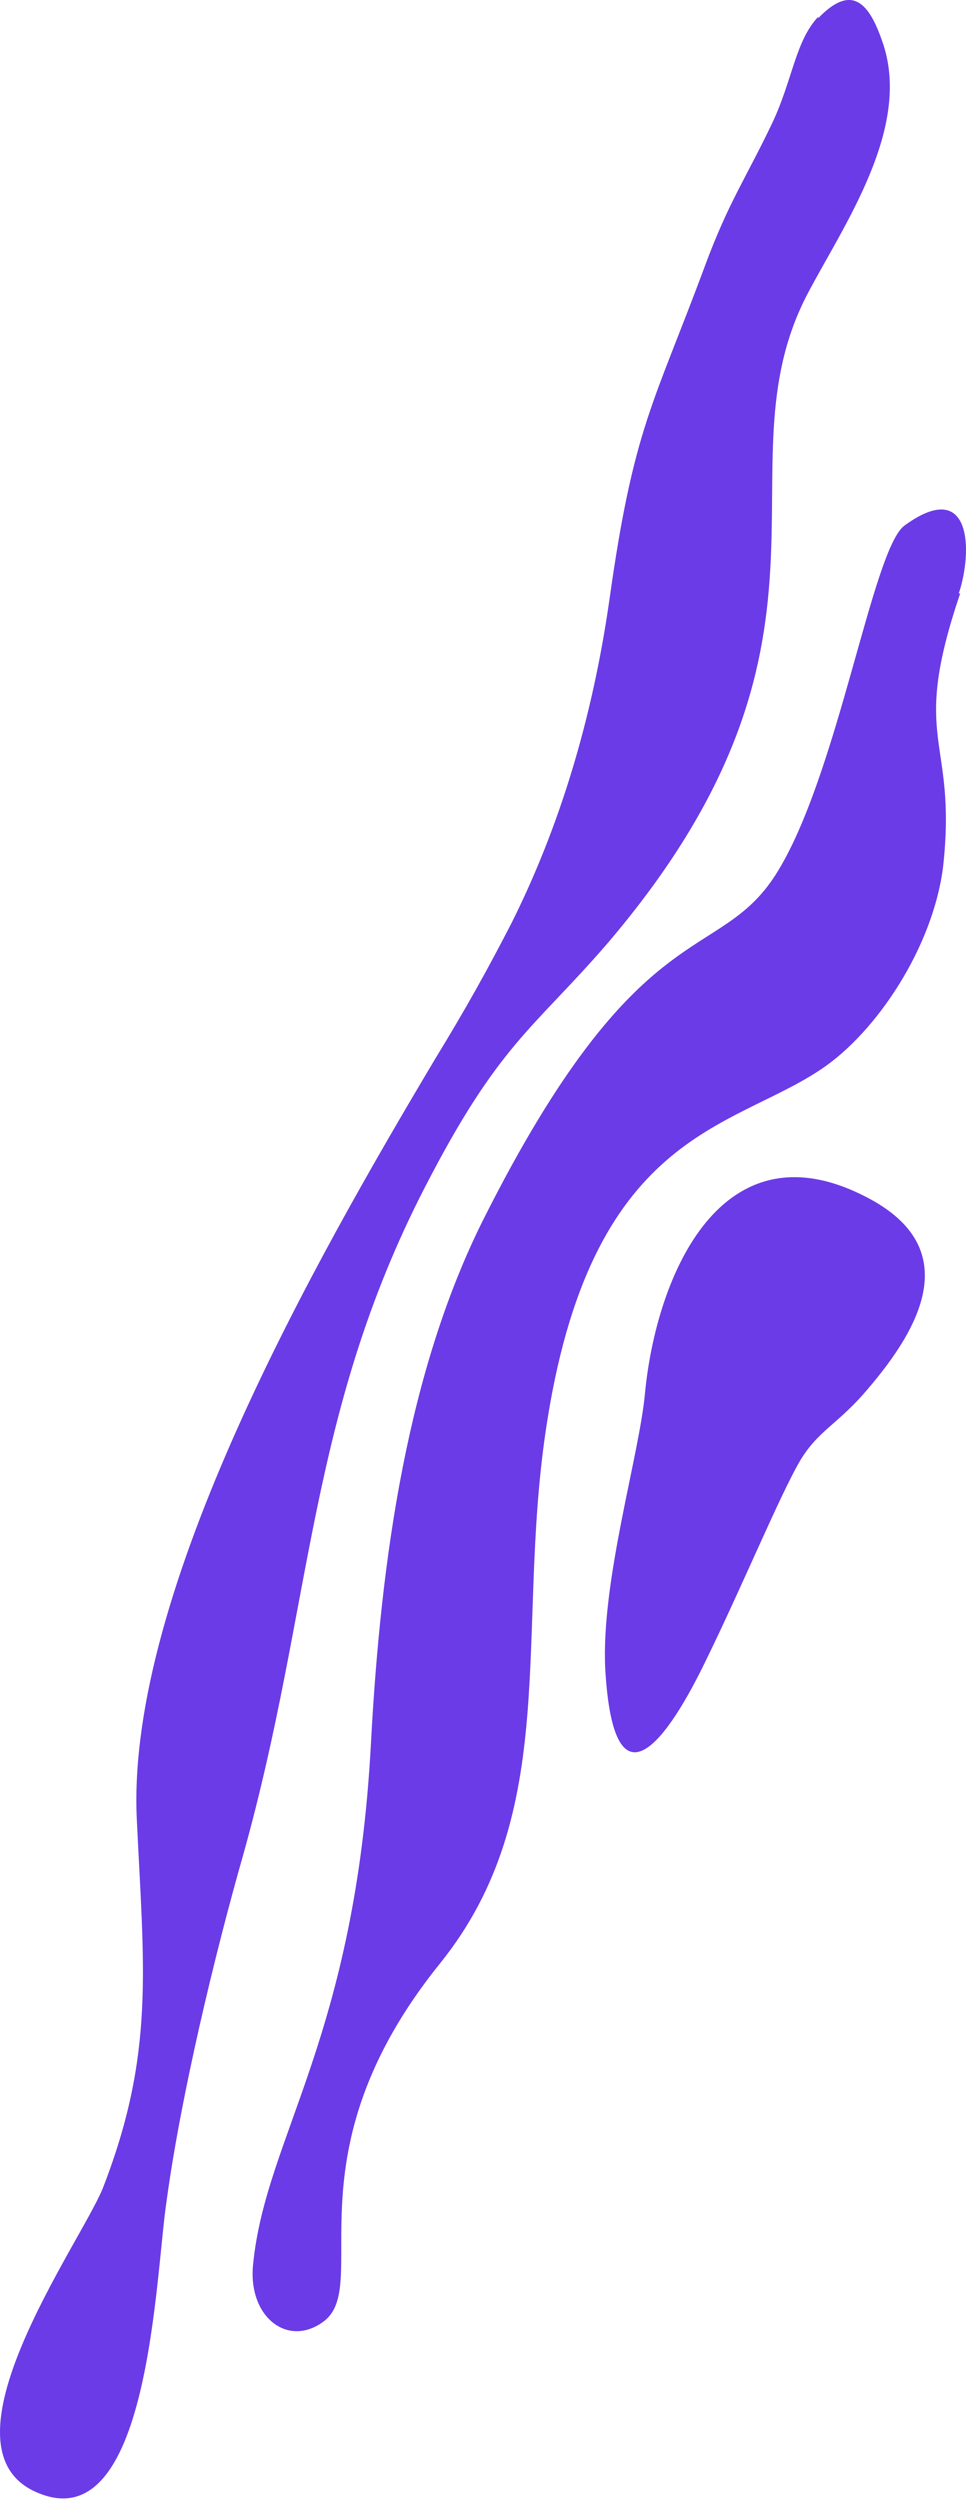 <svg width="276" height="714" viewBox="0 0 276 714" fill="none" xmlns="http://www.w3.org/2000/svg">
<path fillRule="evenodd" clipRule="evenodd" d="M233.776 4.79C227.287 11.688 226.475 22.639 220.792 34.811C213.083 51.036 208.218 57.524 201.321 76.185C186.719 115.532 181.037 122.021 174.145 171.105C169.28 205.179 159.947 236.01 146.157 263.595C139.26 276.982 133.174 287.933 124.249 302.54C90.175 359.736 36.221 454.253 39.066 519.158C41.092 562.157 44.339 586.493 29.329 625.035C22.84 640.856 -19.351 699.269 10.669 711.843C42.716 725.632 44.339 650.185 47.581 628.685C51.64 598.665 61.37 558.103 69.489 529.706C89.365 458.714 87.74 404.362 121.412 339.044C142.508 298.073 152.244 294.02 173.335 269.677C247.568 182.869 204.57 134.601 230.531 84.293C240.67 64.822 260.953 36.425 252.029 11.684C248.379 1.136 243.508 -4.95 233.778 5.195L233.776 4.79Z" fill="#6B3BE7"/>
<path fillRule="evenodd" clipRule="evenodd" d="M273.937 169.486C277.996 157.315 277.587 136.224 258.523 150.015C249.196 156.504 239.46 221.812 221.611 249.805C204.977 275.766 182.667 259.541 138.045 348.375C116.546 391.374 108.837 444.515 105.998 497.653C101.536 582.031 75.978 610.019 72.328 646.524C70.704 661.533 82.064 670.457 92.204 663.157C106.805 653.018 81.252 615.696 125.874 560.528C160.356 517.529 147.372 466.822 155.894 408.814C168.468 323.221 208.627 322.819 234.59 305.373C250.411 294.825 266.637 270.488 269.475 247.365C273.533 210.045 259.739 212.48 274.34 169.481L273.937 169.486Z" fill="#6B3BE7"/>
<path fillRule="evenodd" clipRule="evenodd" d="M201.723 474.124C211.862 453.436 222.819 427.067 228.496 417.331C233.77 408.407 239.447 406.783 247.967 396.643C262.569 379.607 275.955 356.484 247.564 341.882C206.19 320.384 187.529 364.193 184.282 397.863C182.658 415.712 171.707 451.409 172.922 476.559C175.357 519.153 191.174 496.031 201.722 474.124L201.723 474.124Z" fill="#6B3BE7"/>
</svg>
